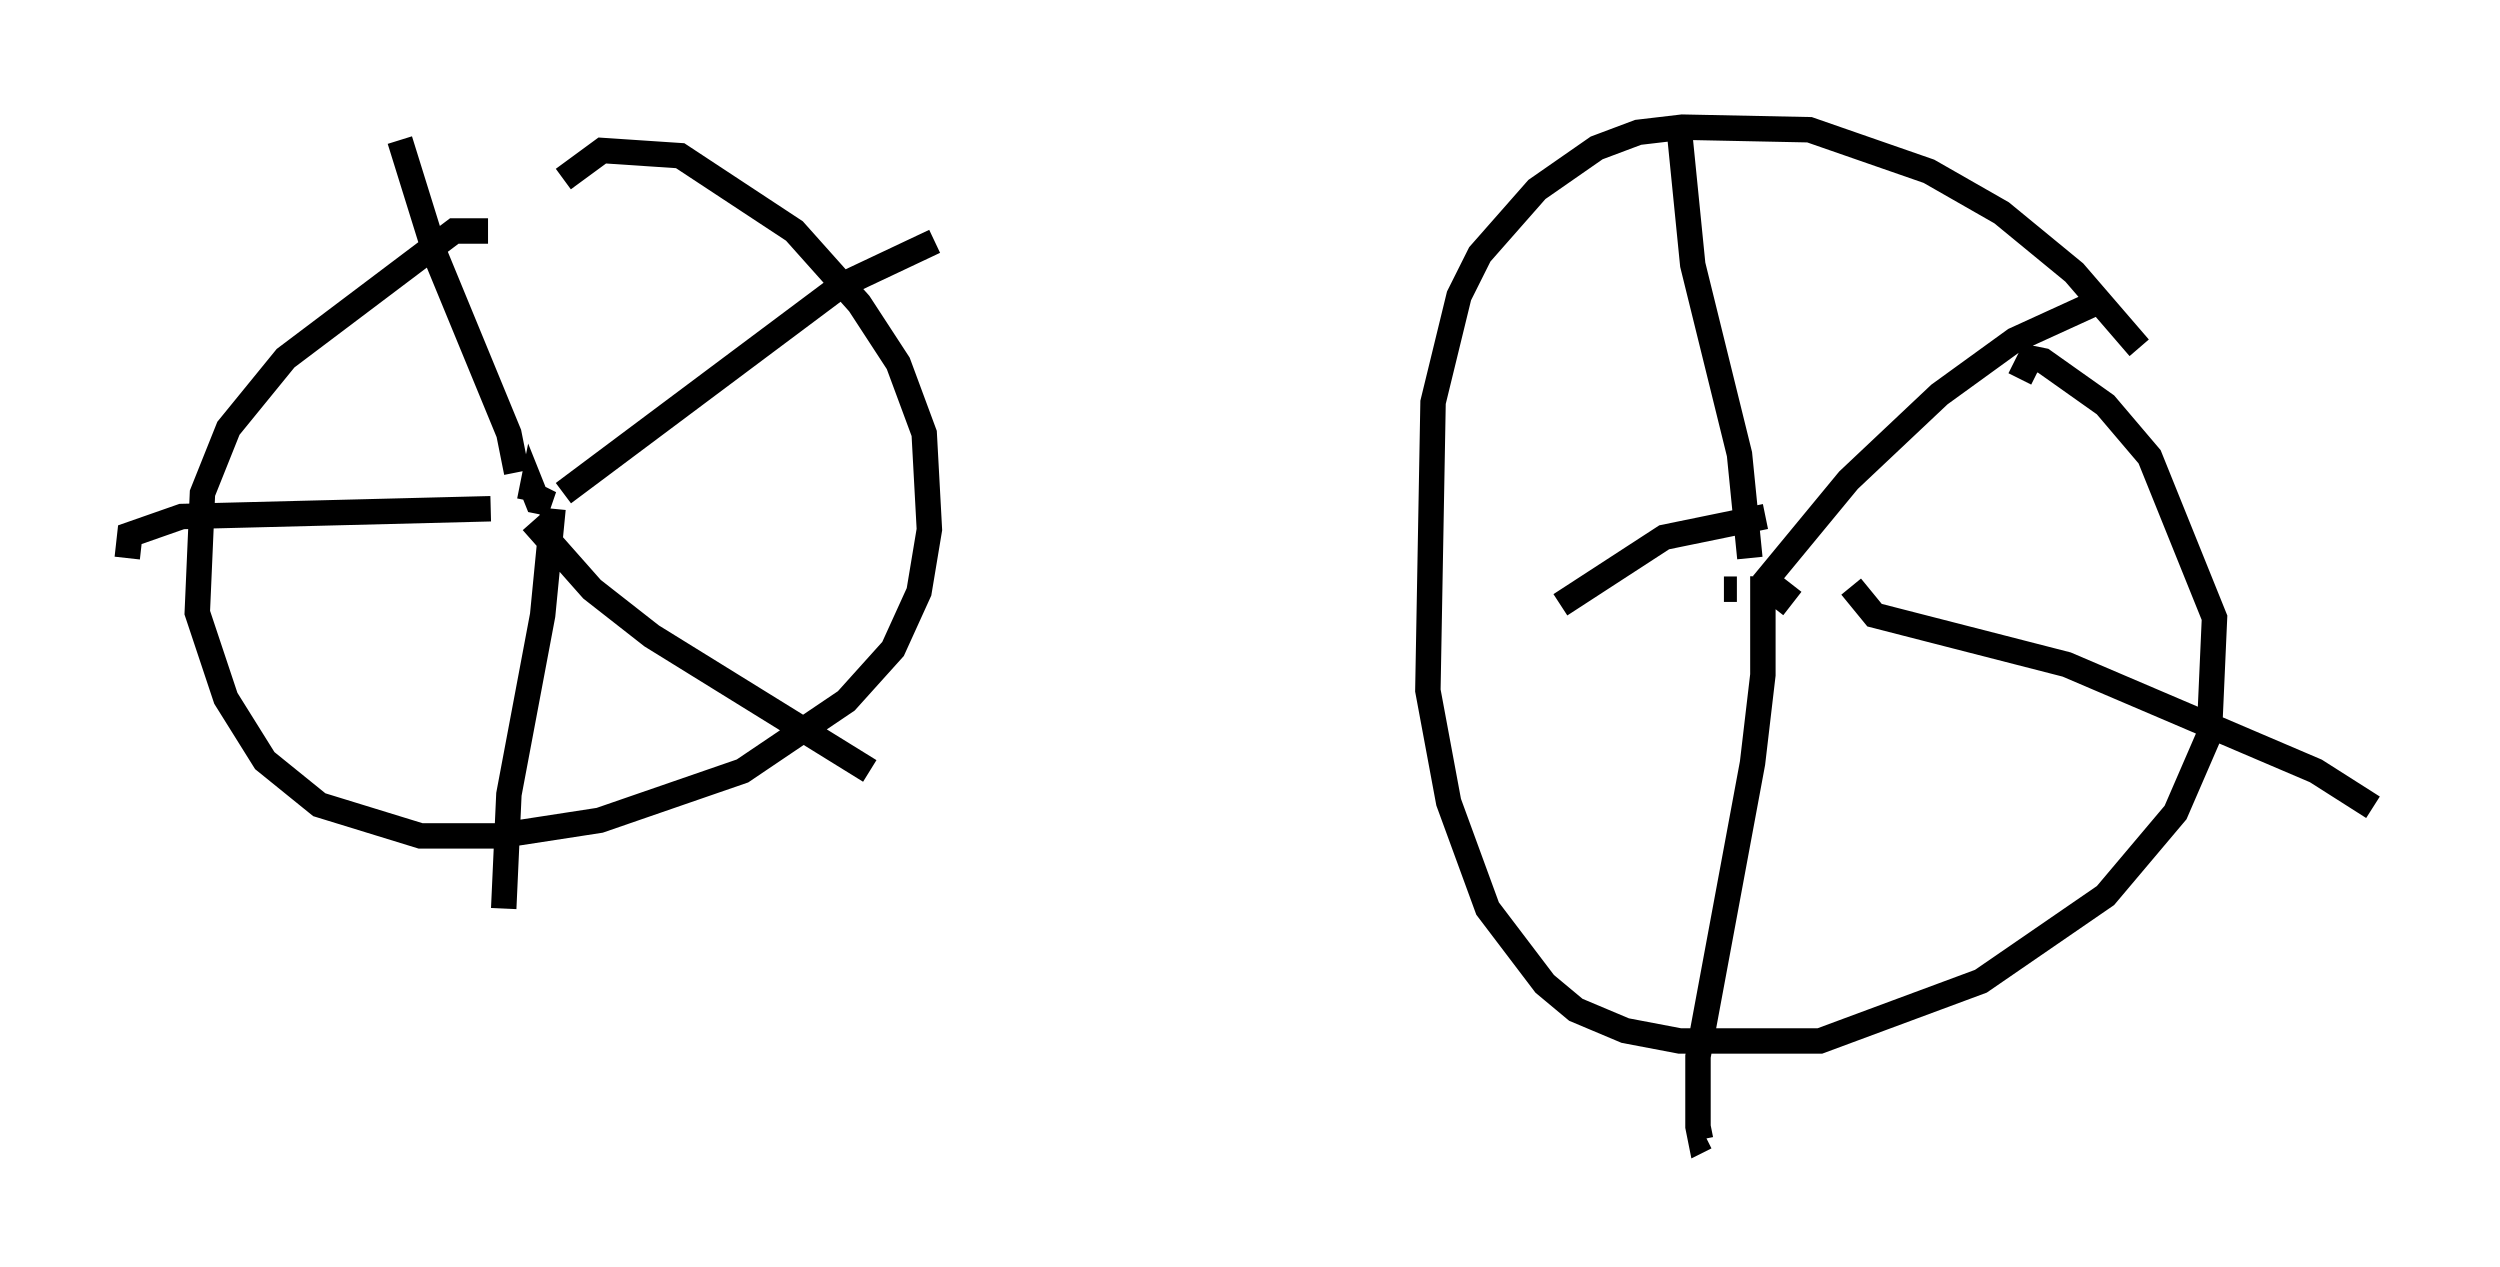 <?xml version="1.0" encoding="utf-8" ?>
<svg baseProfile="full" height="49.813" version="1.1" width="98.303" xmlns="http://www.w3.org/2000/svg" xmlns:ev="http://www.w3.org/2001/xml-events" xmlns:xlink="http://www.w3.org/1999/xlink"><defs /><rect fill="white" height="49.813" width="98.303" x="0" y="0" /><path d="M21.946, 9.798 m-2.756, -0.715 l-1.327, 0.0 -6.635, 5.002 l-2.246, 2.756 -1.021, 2.552 l-0.204, 4.696 1.123, 3.369 l1.531, 2.45 2.144, 1.735 l3.981, 1.225 3.063, 0.0 l3.981, -0.613 5.615, -1.94 l4.083, -2.756 1.838, -2.042 l1.021, -2.246 0.408, -2.45 l-0.204, -3.777 -1.021, -2.756 l-1.531, -2.348 -2.552, -2.858 l-4.492, -2.96 -3.063, -0.204 l-1.531, 1.123 m61.965, 6.635 l-2.552, -2.96 -2.858, -2.348 l-2.858, -1.633 -4.696, -1.633 l-5.002, -0.102 -1.735, 0.204 l-1.633, 0.613 -2.348, 1.633 l-2.246, 2.552 -0.817, 1.633 l-1.021, 4.185 -0.204, 11.331 l0.817, 4.39 1.531, 4.185 l2.246, 2.96 1.225, 1.021 l1.94, 0.817 2.144, 0.408 l5.513, 0.0 6.329, -2.348 l4.9, -3.369 2.756, -3.267 l1.327, -3.063 0.204, -4.594 l-2.552, -6.329 -1.735, -2.042 l-2.45, -1.735 -0.51, -0.102 l-0.408, 0.817 m-58.596, 4.9 l0.0, 0.0 m0.0, -0.102 l0.102, -0.51 0.204, 0.51 l0.51, 0.102 -0.408, -0.204 m0.919, -0.204 l10.923, -8.167 3.675, -1.735 m-16.436, 9.086 l-0.306, -1.531 -2.858, -6.942 l-1.429, -4.594 m3.573, 14.496 l-12.148, 0.306 -2.042, 0.715 l-0.102, 0.919 m16.742, -1.94 l-0.408, 4.185 -1.327, 7.044 l-0.204, 4.492 m1.123, -15.211 l2.348, 2.654 2.348, 1.838 l8.575, 5.308 m33.586, -7.146 l0.51, 0.0 m2.144, -0.204 l-0.715, 0.919 m-0.408, -0.919 l3.369, -4.083 3.573, -3.369 l2.96, -2.144 3.573, -1.633 m-13.986, 10.208 l-0.408, -4.083 -1.838, -7.452 l-0.51, -5.104 m3.369, 15.006 l-3.981, 0.817 -4.083, 2.654 m7.963, -1.123 l0.0, 3.879 -0.408, 3.471 l-2.144, 11.536 0.0, 2.756 l0.102, 0.51 0.204, -0.102 m5.717, -21.642 l0.919, 1.123 7.554, 1.94 l9.8, 4.185 2.246, 1.429 " fill="none" stroke="black" stroke-width="1" /></svg>